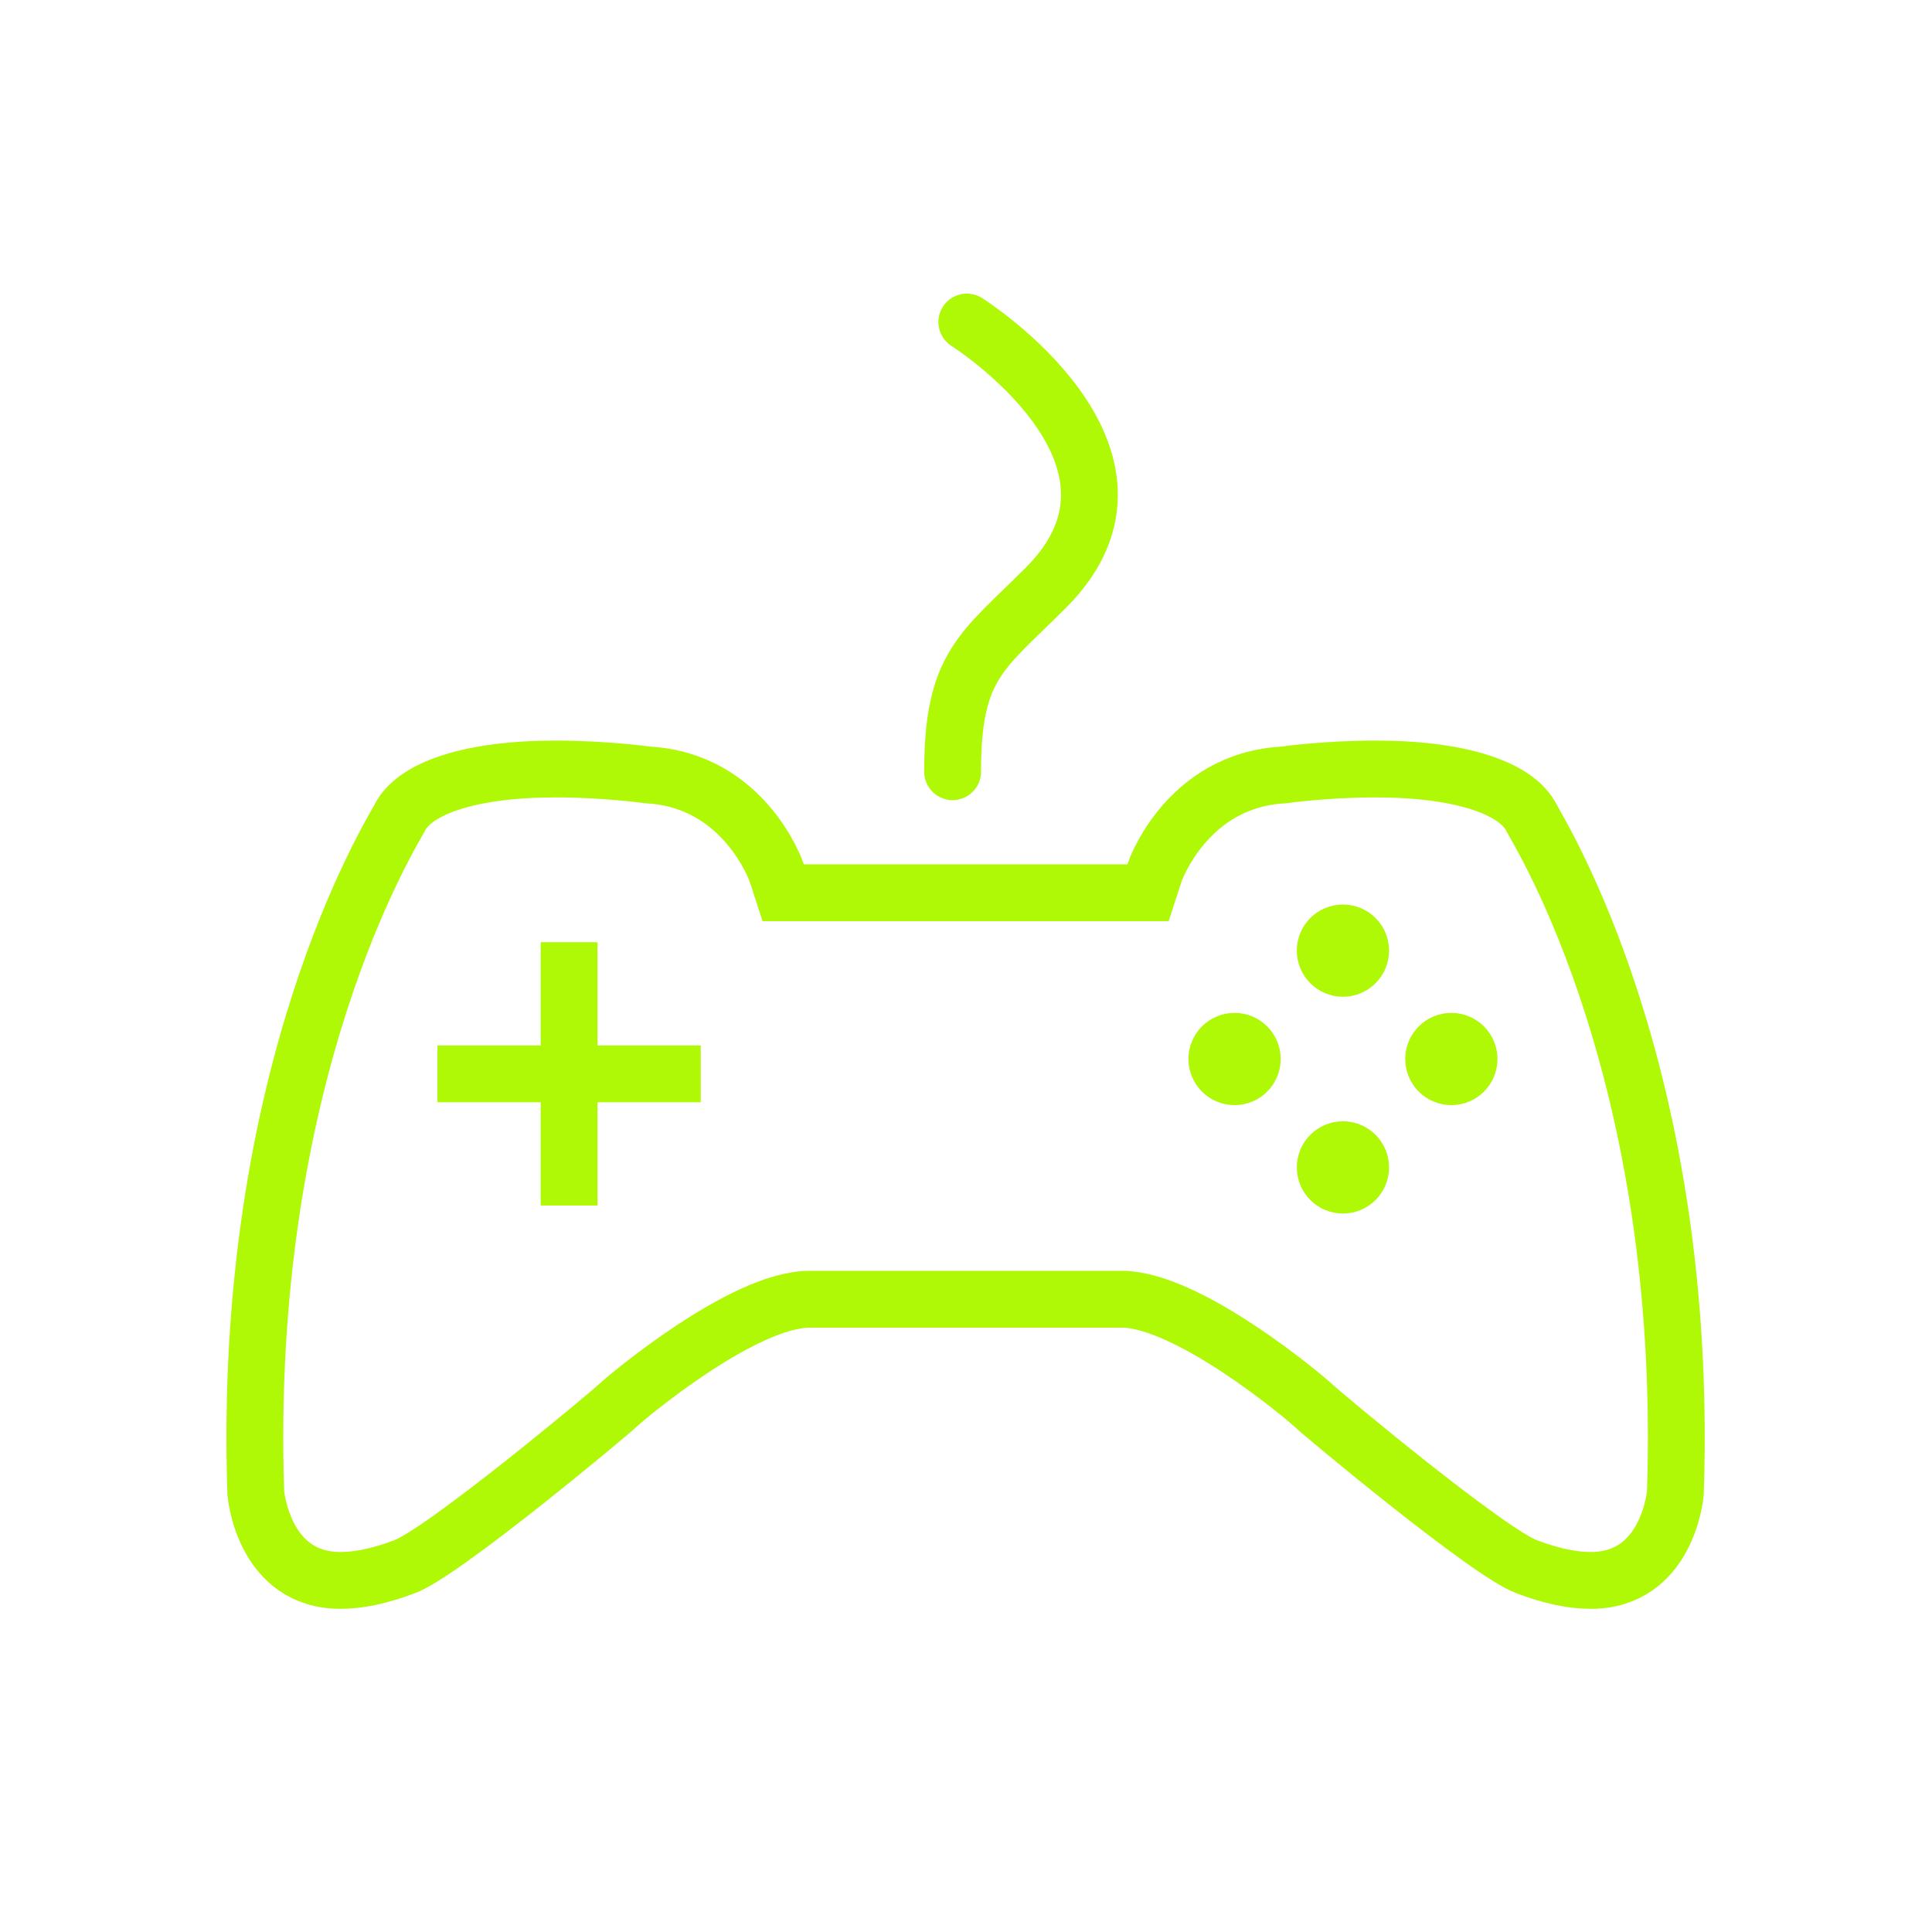 <?xml version="1.0" encoding="utf-8"?>
<!-- Generator: Adobe Illustrator 15.0.0, SVG Export Plug-In . SVG Version: 6.00 Build 0)  -->
<!DOCTYPE svg PUBLIC "-//W3C//DTD SVG 1.1//EN" "http://www.w3.org/Graphics/SVG/1.1/DTD/svg11.dtd">
<svg version="1.1" id="Layer_1" xmlns="http://www.w3.org/2000/svg" xmlns:xlink="http://www.w3.org/1999/xlink" x="0px" y="0px"
	 width="85px" height="85px" viewBox="0 0 85 85" enable-background="new 0 0 85 85" xml:space="preserve">
<line fill="none" stroke="#aff806" stroke-width="2.5" stroke-miterlimit="10" x1="19.246" y1="47.245" x2="30.83" y2="47.245"/>
<line fill="none" stroke="#aff806" stroke-width="2.5" stroke-miterlimit="10" x1="25.038" y1="41.453" x2="25.038" y2="53.037"/>
<path fill="none" stroke="#aff806" stroke-width="2.5" stroke-linecap="round" stroke-miterlimit="10" d="M42.536,14.167
	c0,0,9.294,5.875,3.481,11.688c-2.814,2.815-4.106,3.408-4.106,8.096"/>
<path fill="none" stroke="#aff806" stroke-width="2.5" stroke-linecap="round" stroke-miterlimit="10" d="M67.385,35.99
	c-0.639-1.303-3.088-2.158-6.873-2.158c-2.178,0-4.049,0.261-4.066,0.264c-4.233,0.238-5.635,4.242-5.646,4.283l-0.292,0.899h-16.05
	l-0.292-0.899c-0.013-0.041-1.413-4.044-5.647-4.283c-0.018-0.002-1.889-0.264-4.067-0.264c-3.785,0-6.234,0.855-6.873,2.158
	c-0.361,0.697-6.946,11.185-6.325,29.69c0.014,0.157,0.38,3.852,3.727,3.852c0.81,0,1.749-0.199,2.793-0.594
	c1.631-0.562,8.999-6.715,9.393-7.092s5.523-4.685,8.452-4.685h13.727c2.928,0,8.057,4.308,8.45,4.685s7.763,6.528,9.394,7.092
	c1.045,0.395,1.983,0.594,2.793,0.594c3.347,0,3.713-3.693,3.727-3.852C74.331,47.175,67.746,36.688,67.385,35.99z"/>
<g>
	<g>
		<g>
			<circle fill="#aff806" stroke="#aff806" stroke-width="2.5" stroke-miterlimit="10" cx="59.084" cy="41.824" r="0.779"/>
		</g>
	</g>
	<g>
		<g>
			<circle fill="#aff806" stroke="#aff806" stroke-width="2.5" stroke-miterlimit="10" cx="59.084" cy="51.361" r="0.779"/>
		</g>
	</g>
</g>
<g>
	<g>
		<g>
			<circle fill="#aff806" stroke="#aff806" stroke-width="2.5" stroke-miterlimit="10" cx="63.854" cy="46.592" r="0.779"/>
		</g>
	</g>
	<g>
		<g>
			<circle fill="#aff806" stroke="#aff806" stroke-width="2.5" stroke-miterlimit="10" cx="54.316" cy="46.592" r="0.779"/>
		</g>
	</g>
</g>
</svg>
